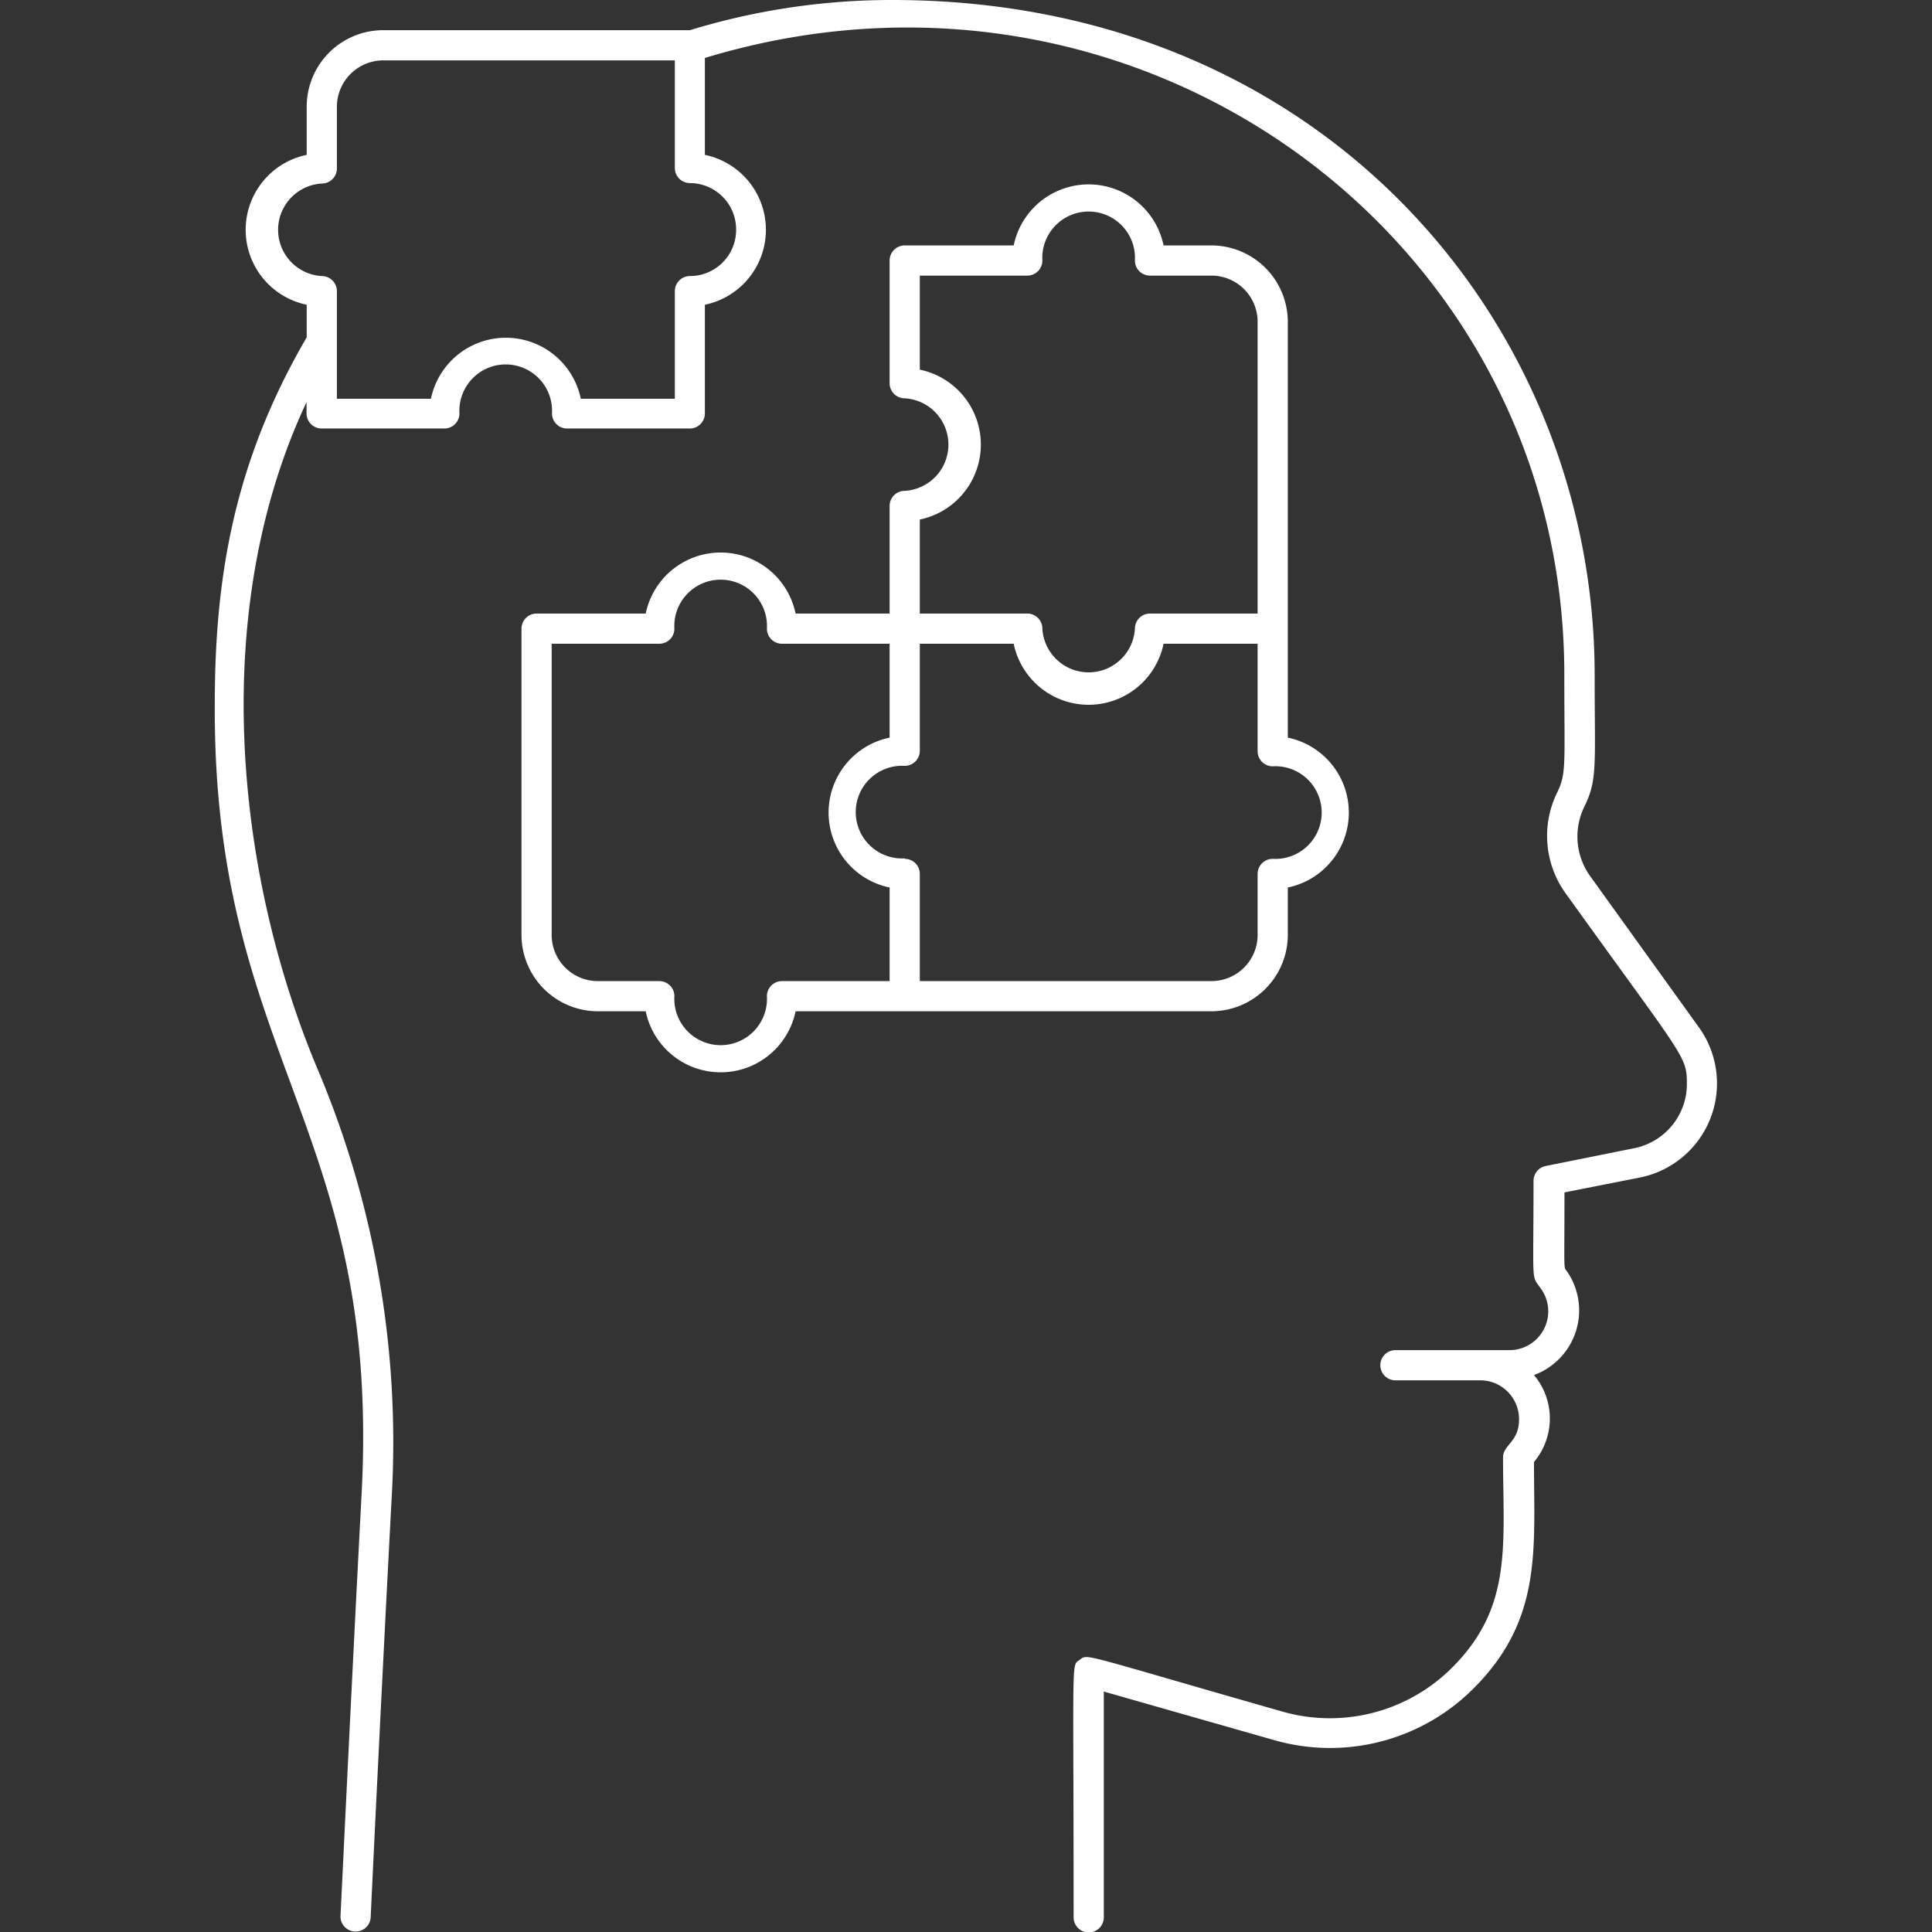 <svg xmlns="http://www.w3.org/2000/svg" viewBox="0 0 128 128"><rect x="0" y="0" width="128" height="128" fill="#333333" stroke="none"/><defs><style>.cls-1{fill:#ffffff;}</style></defs><title>Autism</title><g id="Autism"><path class="cls-1" d="M85.32,62V58.8a5.07,5.07,0,0,0,0-9.93V21.32a5.07,5.07,0,0,0-5.06-5.06H77.09a5.07,5.07,0,0,0-9.93,0H59.94a1,1,0,0,0-1,1v8.13a1,1,0,0,0,1,1,3.07,3.07,0,0,1,0,6.13,1,1,0,0,0-1,1v7.13H52.71a5.07,5.07,0,0,0-9.93,0H35.55a1,1,0,0,0-1,1V62A5.07,5.07,0,0,0,39.61,67h3.17a5.07,5.07,0,0,0,9.93,0H80.26A5.07,5.07,0,0,0,85.32,62ZM60.94,34.42a5.07,5.07,0,0,0,0-9.93V18.26h7.12a1,1,0,0,0,1-1,3.07,3.07,0,1,1,6.13,0,1,1,0,0,0,1,1h4.07a3.06,3.06,0,0,1,3.06,3.06V40.65H76.19a1,1,0,0,0-1,1,3.07,3.07,0,0,1-6.13,0,1,1,0,0,0-1-1H60.94ZM51.81,65a1,1,0,0,0-1,1,3.07,3.07,0,1,1-6.13,0,1,1,0,0,0-1-1H39.61A3.06,3.06,0,0,1,36.55,62V42.65h7.13a1,1,0,0,0,1-1,3.07,3.07,0,1,1,6.13,0,1,1,0,0,0,1,1h7.13v6.22a5.07,5.07,0,0,0,0,9.93V65Zm8.13-8.13a3.07,3.07,0,1,1,0-6.13,1,1,0,0,0,1-1V42.65h6.22a5.07,5.07,0,0,0,9.93,0h6.23v7.12a1,1,0,0,0,1,1,3.07,3.07,0,1,1,0,6.13,1,1,0,0,0-1,1V62A3.06,3.06,0,0,1,80.26,65H60.94V57.9A1,1,0,0,0,59.94,56.9Z"/><path class="cls-1" d="M112.59,68.11,105.32,58a4.49,4.49,0,0,1-.34-4.58c.87-1.8.67-2.71.67-8.69C105.65,21.61,87.79,0,59.12,0A45.73,45.73,0,0,0,45.71,2H25.39A5.07,5.07,0,0,0,20.32,7.1v3.16a5.07,5.07,0,0,0,0,9.93v2.16c-4.81,8.25-6.09,15.87-6.09,24.31-.12,23.46,11,28.06,9.73,52.26-.64,12.08-1.39,27.87-1.4,28a1,1,0,0,0,2,.1c0-.16.76-16,1.4-28a63.46,63.46,0,0,0-5-28.38c-5.38-12.93-7.13-30.21-.65-44v.75a1,1,0,0,0,1,1h8.13a1,1,0,0,0,1-1,3.07,3.07,0,1,1,6.13,0,1,1,0,0,0,1,1h8.13a1,1,0,0,0,1-1V20.19a5.07,5.07,0,0,0,0-9.93V3.84c28.7-8.71,56.94,11.88,56.94,40.85,0,6,.15,6.53-.47,7.81a6.51,6.51,0,0,0,.51,6.62c7.9,11,8.08,10.82,8.08,12.68a4.34,4.34,0,0,1-3.48,4.27l-5.87,1.18a1,1,0,0,0-.81,1c0,7.25-.18,6.13.54,7.2a2.57,2.57,0,0,1-2.14,4H92.45a1,1,0,0,0,0,2h5.61a2.57,2.57,0,0,1,2.58,2.6c0,1.48-1.06,1.68-1.06,2.5,0,5.79.66,9.9-3.36,13.92a11.45,11.45,0,0,1-11.28,2.92c-13.49-3.85-12.84-3.84-13.41-3.42s-.4-.55-.4,17.06a1,1,0,0,0,2,0V112.07l11.26,3.21a13.43,13.43,0,0,0,13.24-3.42c4.57-4.57,4-9.19,4-15a4.47,4.47,0,0,0,0-5.76,4.56,4.56,0,0,0,2.22-6.82c-.28-.43-.2.38-.2-5.28l5.07-1A6.36,6.36,0,0,0,112.59,68.11ZM48.77,15.23a3.06,3.06,0,0,1-3.06,3.06,1,1,0,0,0-1,1v7.13H38.48a5.07,5.07,0,0,0-9.93,0H22.32V19.29a1,1,0,0,0-1-1,3.07,3.07,0,0,1,0-6.13,1,1,0,0,0,1-1V7.1A3.08,3.08,0,0,1,25.39,4H44.71v7.13a1,1,0,0,0,1,1A3.07,3.07,0,0,1,48.77,15.23Z"/></g></svg>